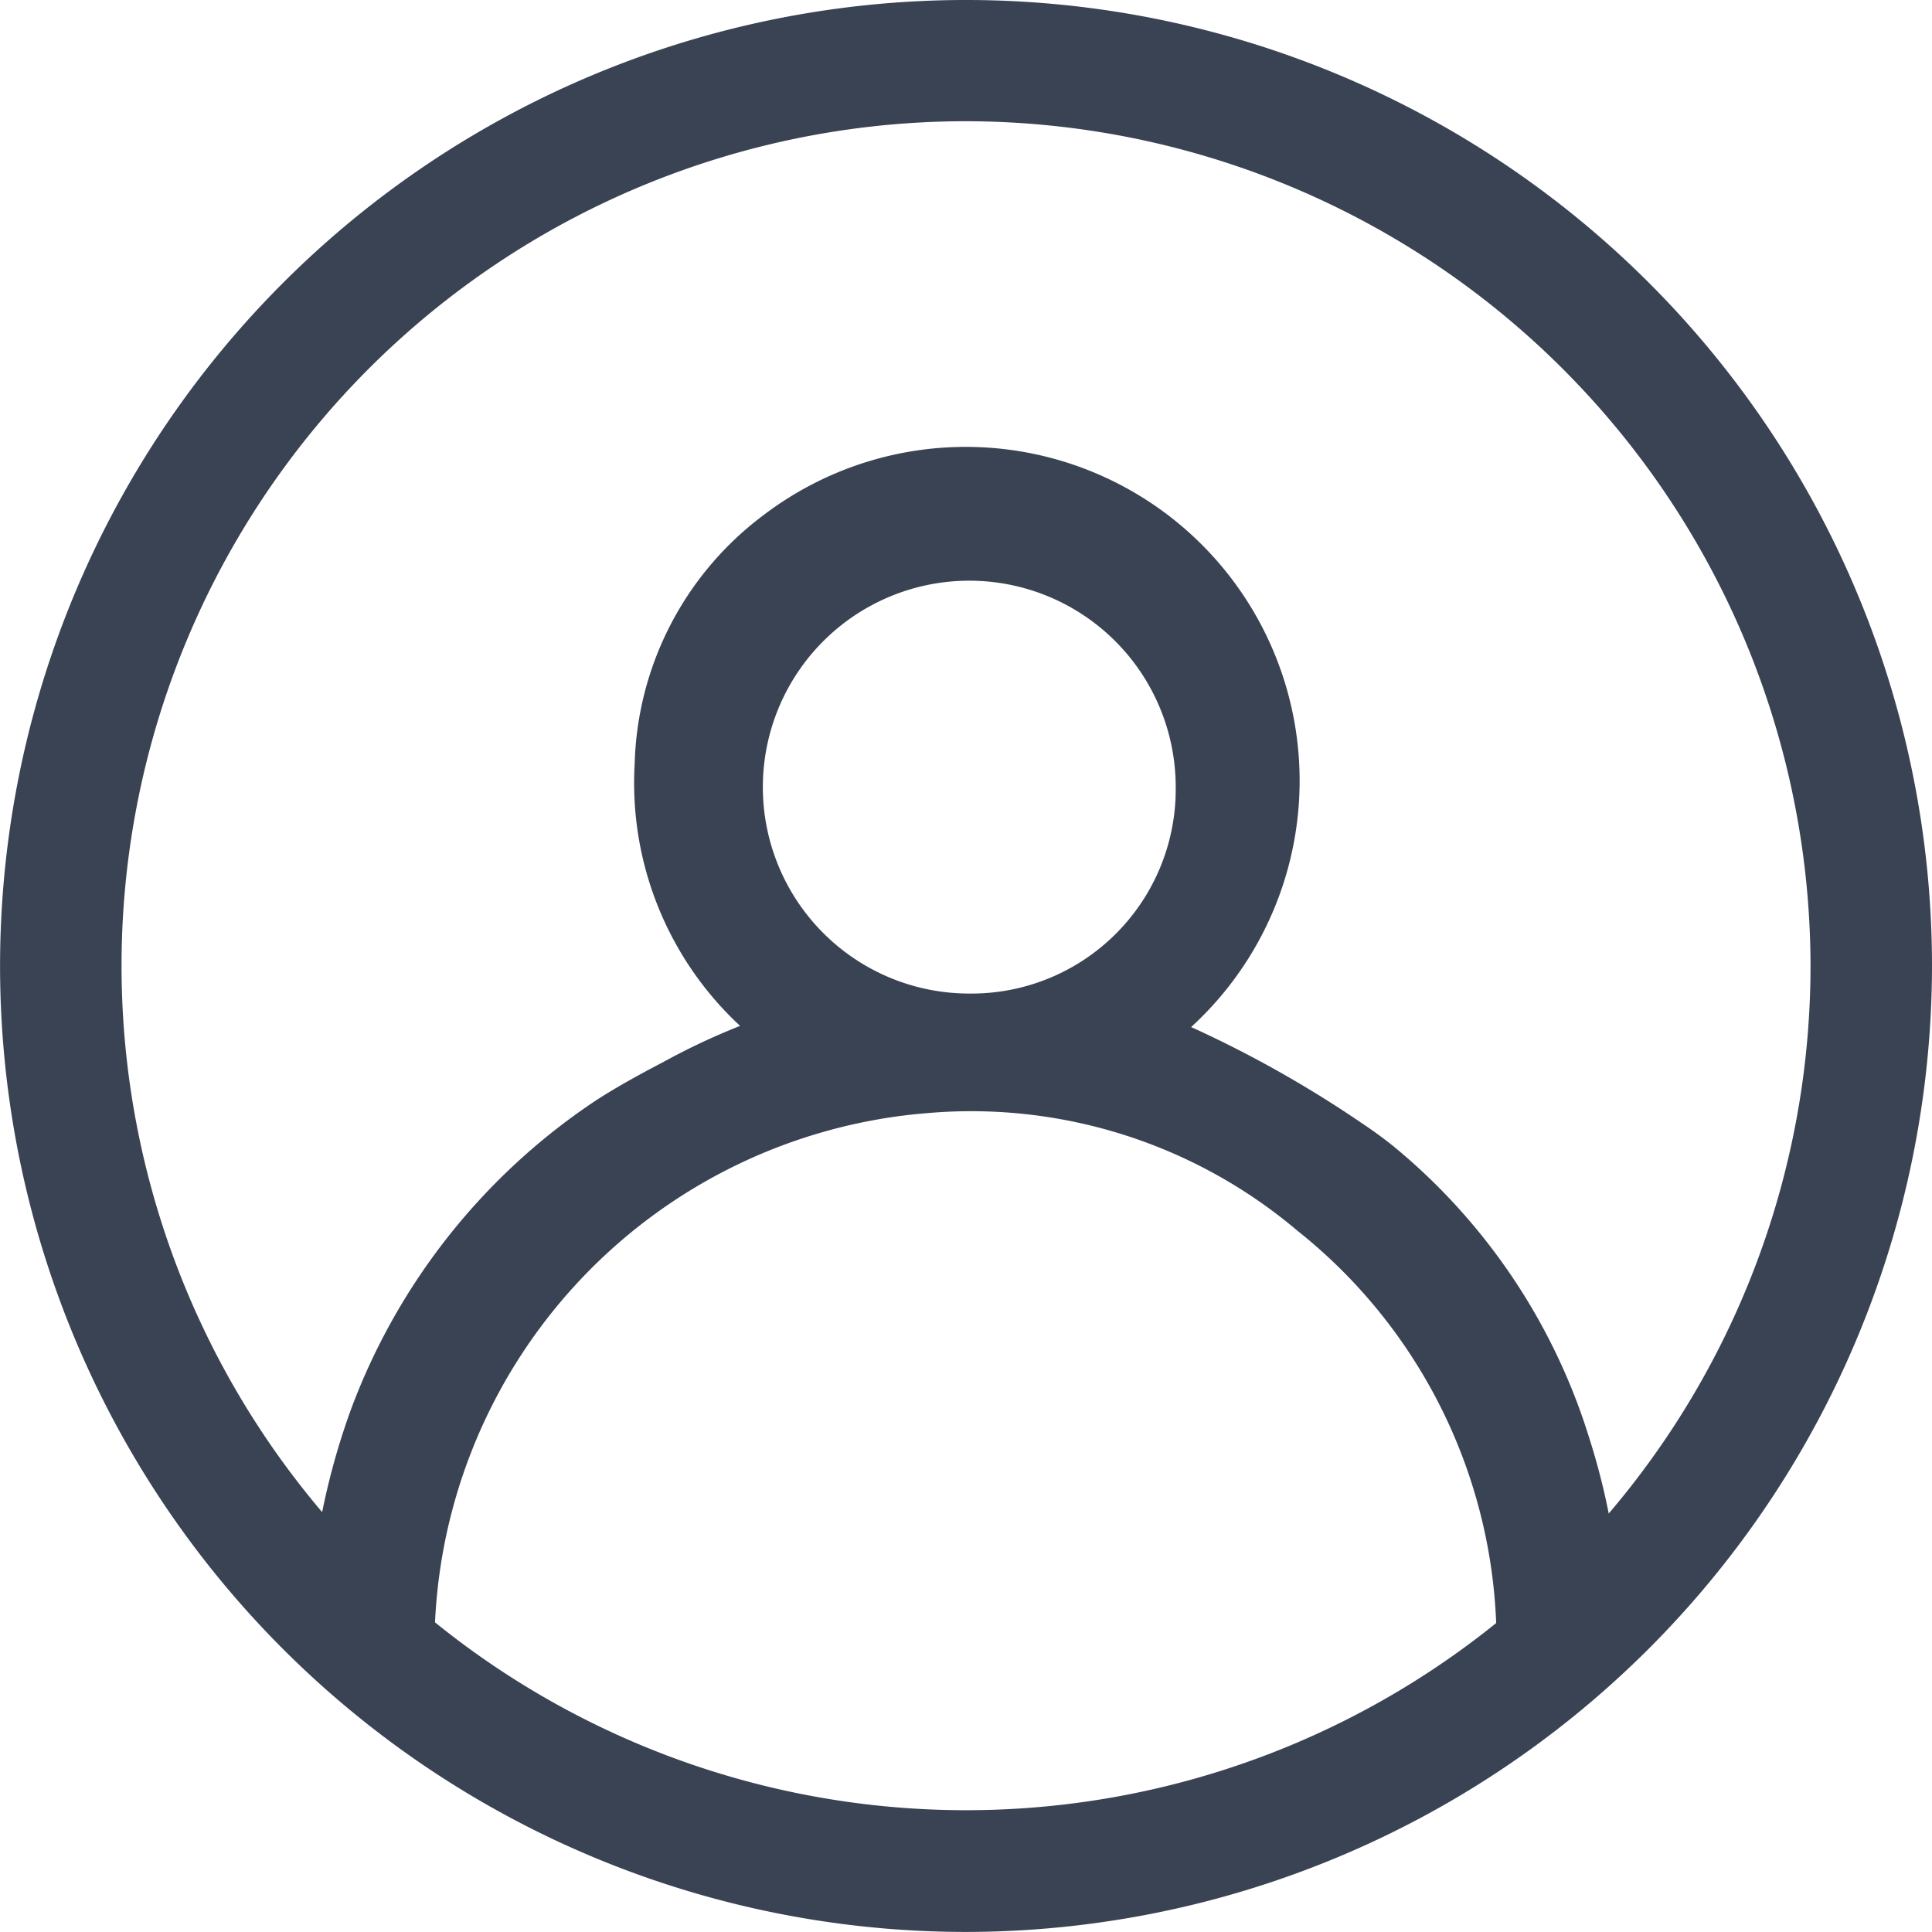 <svg xmlns="http://www.w3.org/2000/svg" width="30.885" height="30.884">
    <defs>
        <style>
            .cls-1{fill:#3a4354}
        </style>
    </defs>
    <g id="Group_11" data-name="Group 11" transform="translate(-1621.832 -302.584)">
        <g id="Group_10" data-name="Group 10">
            <path id="Path_25" data-name="Path 25" class="cls-1" d="M1647.617 327.154a11.008 11.008 0 0 0-.385-1.6 9.769 9.769 0 0 0-3.124-4.646 7.121 7.121 0 0 0-.5-.365 18.266 18.266 0 0 0-2.7-1.525l-.035-.015a5.337 5.337 0 0 0-6.833-8.186 5.134 5.134 0 0 0-2.062 3.973 5.3 5.3 0 0 0 1.685 4.194 10.782 10.782 0 0 0-1.219.573c-.359.188-.722.385-1.065.605a10.206 10.206 0 0 0-3.925 4.922 11.32 11.32 0 0 0-.693 3.8h2.016a8.566 8.566 0 0 1 7.894-8.507 8.072 8.072 0 0 1 5.9 1.88 8.422 8.422 0 0 1 3.185 6.583h2.015c.039-.008-.131-1.54-.154-1.686zm-10.29-8.687a3.3 3.3 0 1 1 3.3-3.3 3.266 3.266 0 0 1-3.3 3.3z"/>
            <g id="Group_9" data-name="Group 9">
                <path id="Path_26" data-name="Path 26" class="cls-1" d="M1637.275 333.468a15.442 15.442 0 1 1 15.442-15.442 15.459 15.459 0 0 1-15.442 15.442zm0-28.946a13.5 13.5 0 1 0 13.5 13.5 13.519 13.519 0 0 0-13.5-13.5z"/>
            </g>
        </g>
    </g>
</svg>
